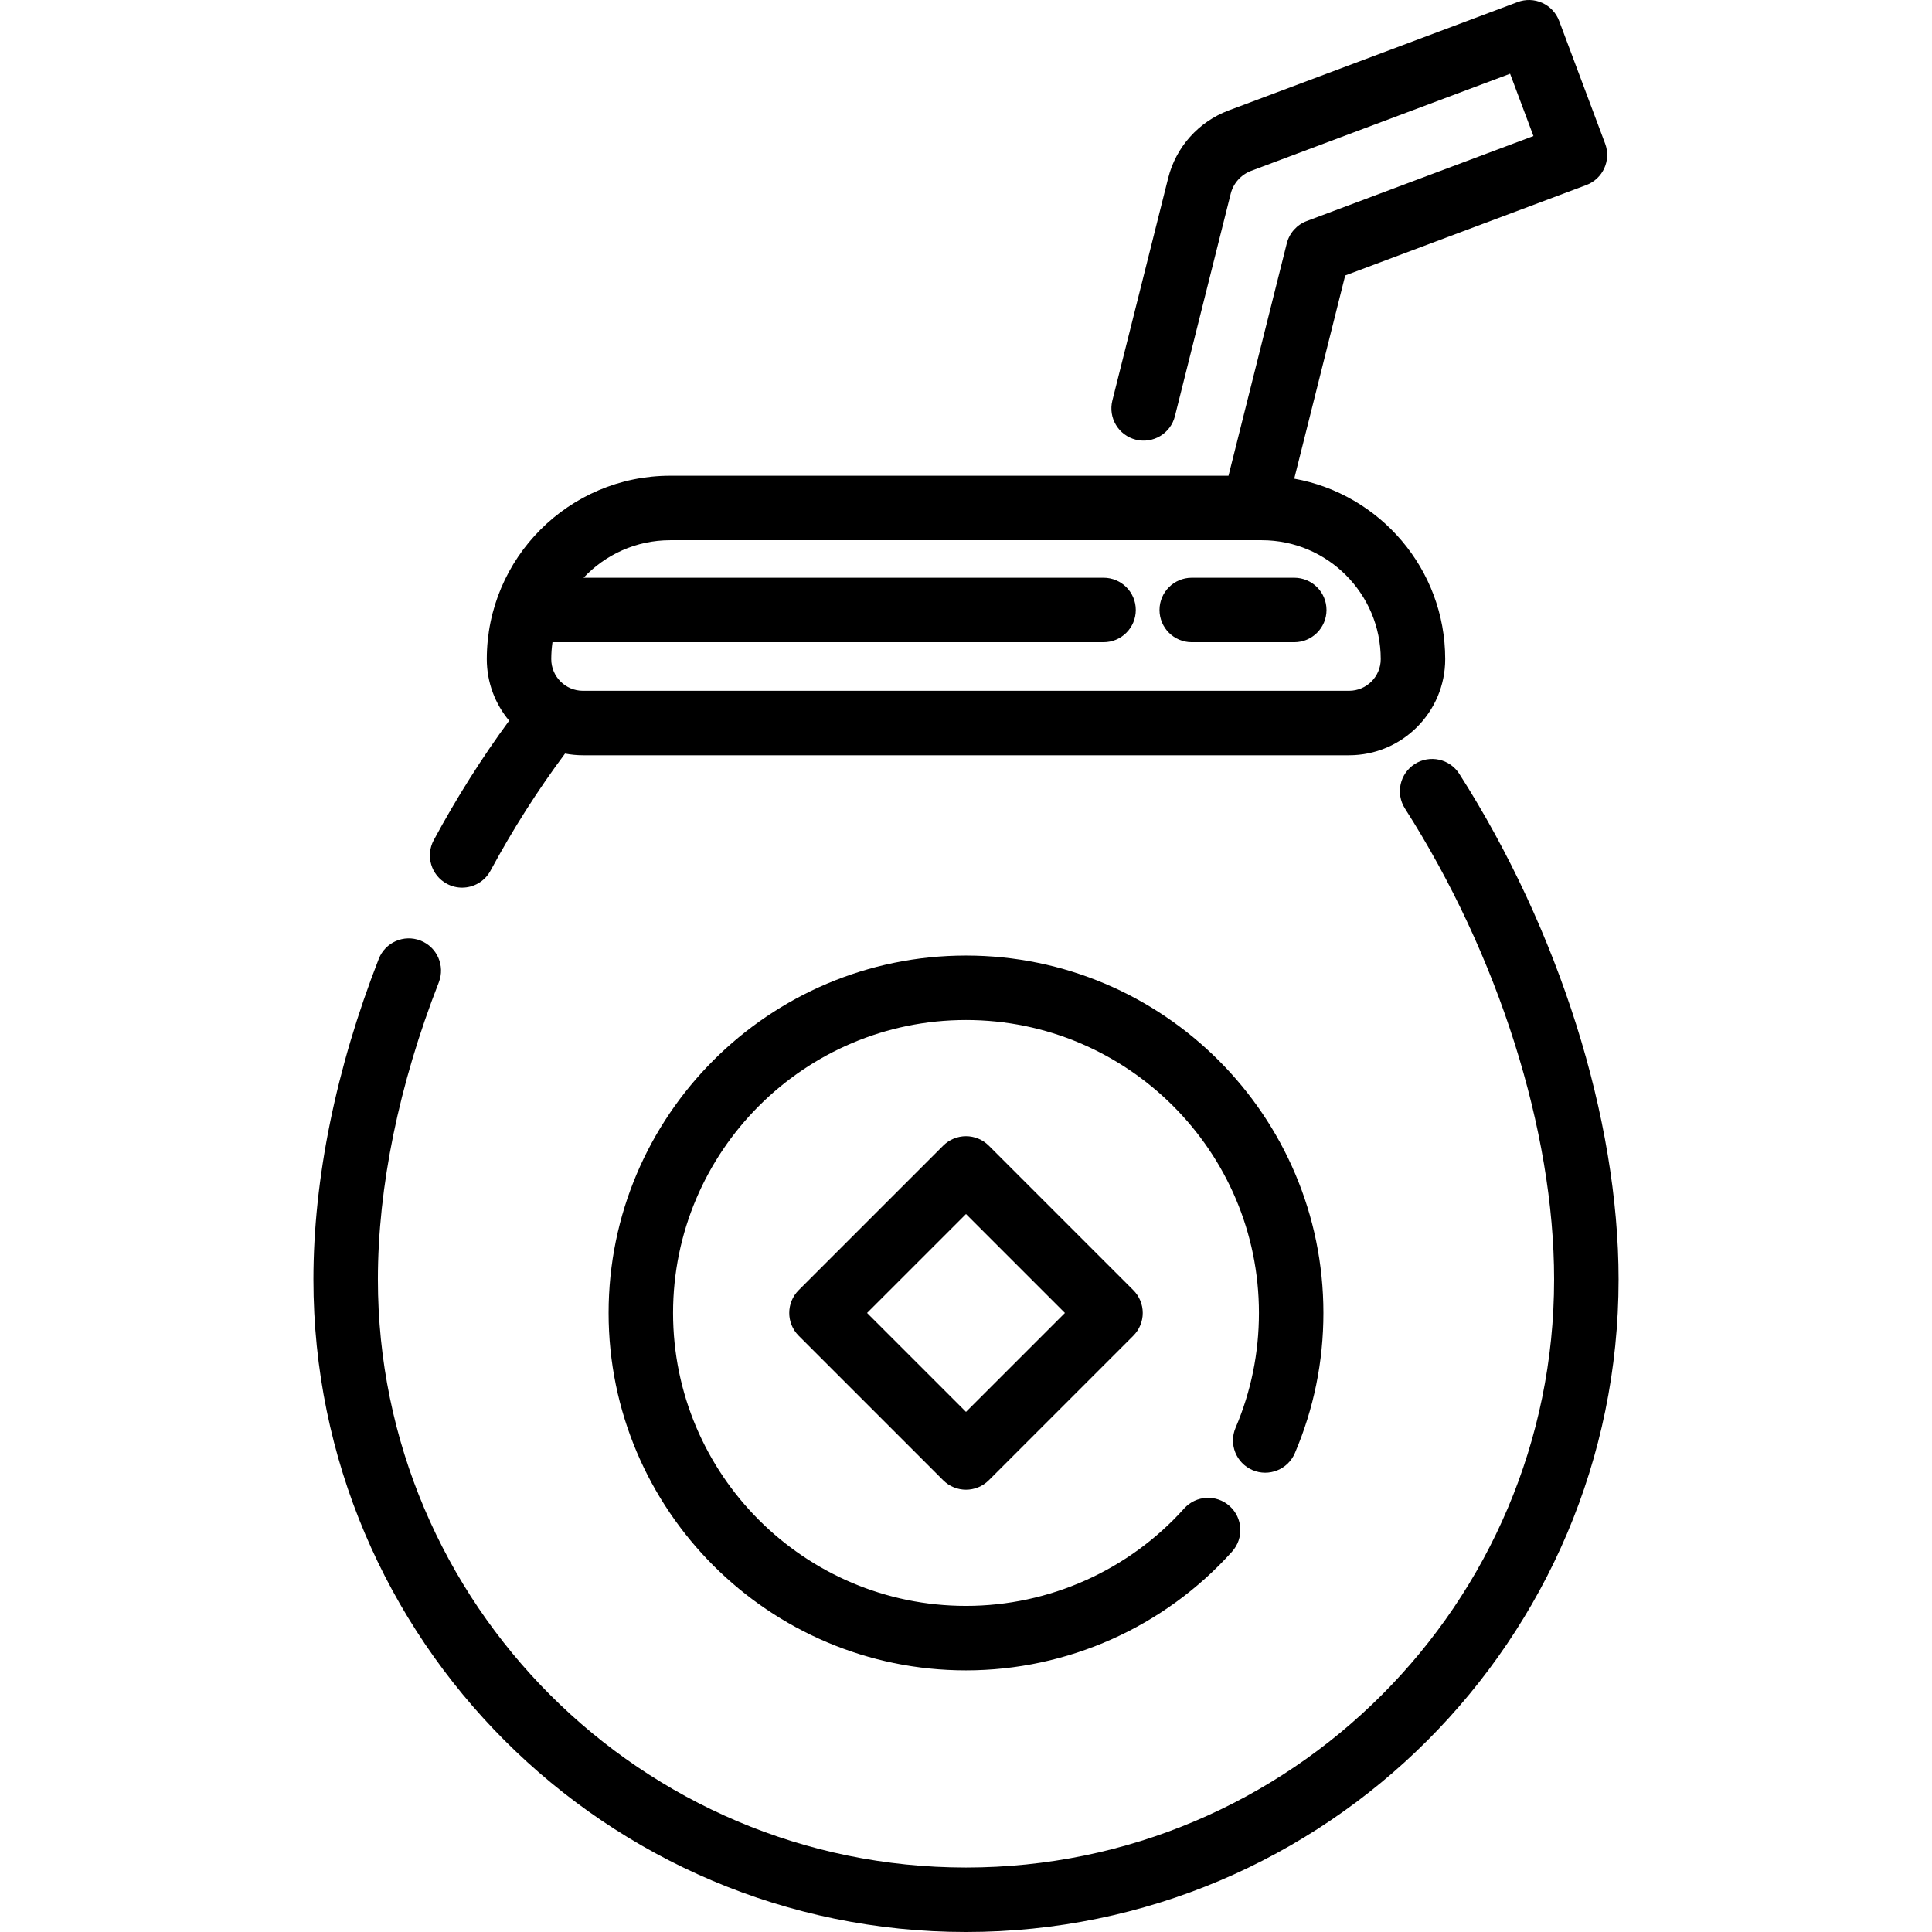 <?xml version="1.0" encoding="iso-8859-1"?>
<!-- Generator: Adobe Illustrator 19.0.0, SVG Export Plug-In . SVG Version: 6.00 Build 0)  -->
<svg version="1.1" id="Layer_1" xmlns="http://www.w3.org/2000/svg" xmlns:xlink="http://www.w3.org/1999/xlink" x="0px" y="0px"
	 viewBox="0 0 512 512" style="enable-background:new 0 0 512 512;" xml:space="preserve">
<g>
	<g>
		<path d="M425.374,38.052L413.19,5.544c-0.795-2.122-2.401-3.841-4.464-4.778c-2.063-0.937-4.414-1.018-6.534-0.222l-76.61,28.729
			c-7.977,3.004-13.963,9.718-16.011,17.944l-14.783,58.936c-1.147,4.577,1.632,9.217,6.208,10.365
			c4.58,1.145,9.217-1.633,10.365-6.208l14.784-58.951c0.695-2.793,2.736-5.072,5.446-6.094l68.599-25.725l6.188,16.509
			l-60.08,22.53c-2.628,0.985-4.604,3.198-5.286,5.921l-15.446,61.577H177.603c-26.798,0-48.598,21.802-48.598,48.599
			c0,6.2,2.228,11.888,5.923,16.31c-7.244,9.86-13.952,20.481-19.976,31.649c-2.242,4.152-0.691,9.334,3.461,11.573
			c1.29,0.696,2.679,1.026,4.048,1.026c3.039,0,5.982-1.626,7.525-4.488c5.938-11.007,12.577-21.428,19.752-31.044
			c1.538,0.29,3.121,0.45,4.742,0.45h203.04c14.047,0,25.476-11.429,25.476-25.476c0-23.866-17.297-43.755-40.01-47.824
			l13.508-53.849l63.88-23.956C424.791,47.393,427.029,42.47,425.374,38.052z M365.911,174.676c0,4.628-3.764,8.391-8.391,8.391
			H154.48c-4.627,0-8.391-3.764-8.391-8.391c0-1.522,0.115-3.018,0.325-4.483h146.039c4.718,0,8.543-3.825,8.543-8.543
			s-3.825-8.543-8.543-8.543H154.657c5.751-6.115,13.907-9.946,22.945-9.946h156.795C351.775,143.162,365.911,157.3,365.911,174.676
			z"/>
	</g>
</g>
<g>
	<g>
		<path d="M386.729,205.073c-2.539-3.976-7.822-5.14-11.798-2.602c-3.976,2.54-5.14,7.822-2.602,11.798
			c24.748,38.748,39.524,85.399,39.524,124.79c0,85.939-69.916,155.855-155.855,155.855S100.144,424.998,100.144,339.06
			c0-24.476,5.582-51.701,16.144-78.729c1.718-4.394-0.452-9.349-4.846-11.067c-4.394-1.715-9.349,0.454-11.065,4.848
			c-11.329,28.99-17.316,58.364-17.316,84.948C83.06,434.419,160.64,512,256,512s172.94-77.58,172.94-172.94
			C428.94,296.543,413.16,246.453,386.729,205.073z"/>
	</g>
</g>
<g>
	<g>
		<path d="M256,253.231c-52.227,0-94.716,42.49-94.716,94.717c0,52.227,42.49,94.716,94.716,94.716
			c26.863,0,52.565-11.474,70.516-31.481c3.152-3.512,2.859-8.913-0.653-12.063c-3.512-3.152-8.913-2.86-12.063,0.653
			c-14.716,16.4-35.783,25.805-57.8,25.805c-42.806,0-77.631-34.825-77.631-77.631s34.825-77.632,77.631-77.632
			s77.632,34.825,77.632,77.632c0,10.568-2.083,20.809-6.193,30.438c-1.852,4.341,0.165,9.36,4.505,11.211
			c4.337,1.851,9.358-0.166,11.21-4.505c5.018-11.761,7.563-24.258,7.563-37.143C350.717,295.72,308.227,253.231,256,253.231z"/>
	</g>
</g>
<g>
	<g>
		<path d="M342.995,153.108h-27.17c-4.718,0-8.543,3.825-8.543,8.543s3.825,8.543,8.543,8.543h27.17
			c4.718,0,8.543-3.825,8.543-8.543S347.713,153.108,342.995,153.108z"/>
	</g>
</g>
<g>
	<g>
		<path d="M300.339,341.907l-38.299-38.299c-1.601-1.603-3.775-2.502-6.04-2.502c-2.266,0-4.439,0.9-6.04,2.502l-38.299,38.299
			c-3.336,3.336-3.336,8.745,0,12.08l38.299,38.299c1.667,1.669,3.854,2.502,6.04,2.502c2.186,0,4.373-0.834,6.04-2.502
			l38.299-38.299c1.603-1.601,2.502-3.775,2.502-6.04S301.942,343.509,300.339,341.907z M256,374.166l-26.219-26.219L256,321.729
			l26.219,26.219L256,374.166z"/>
	</g>
</g>
<g>
</g>
<g>
</g>
<g>
</g>
<g>
</g>
<g>
</g>
<g>
</g>
<g>
</g>
<g>
</g>
<g>
</g>
<g>
</g>
<g>
</g>
<g>
</g>
<g>
</g>
<g>
</g>
<g>
</g>
</svg>
